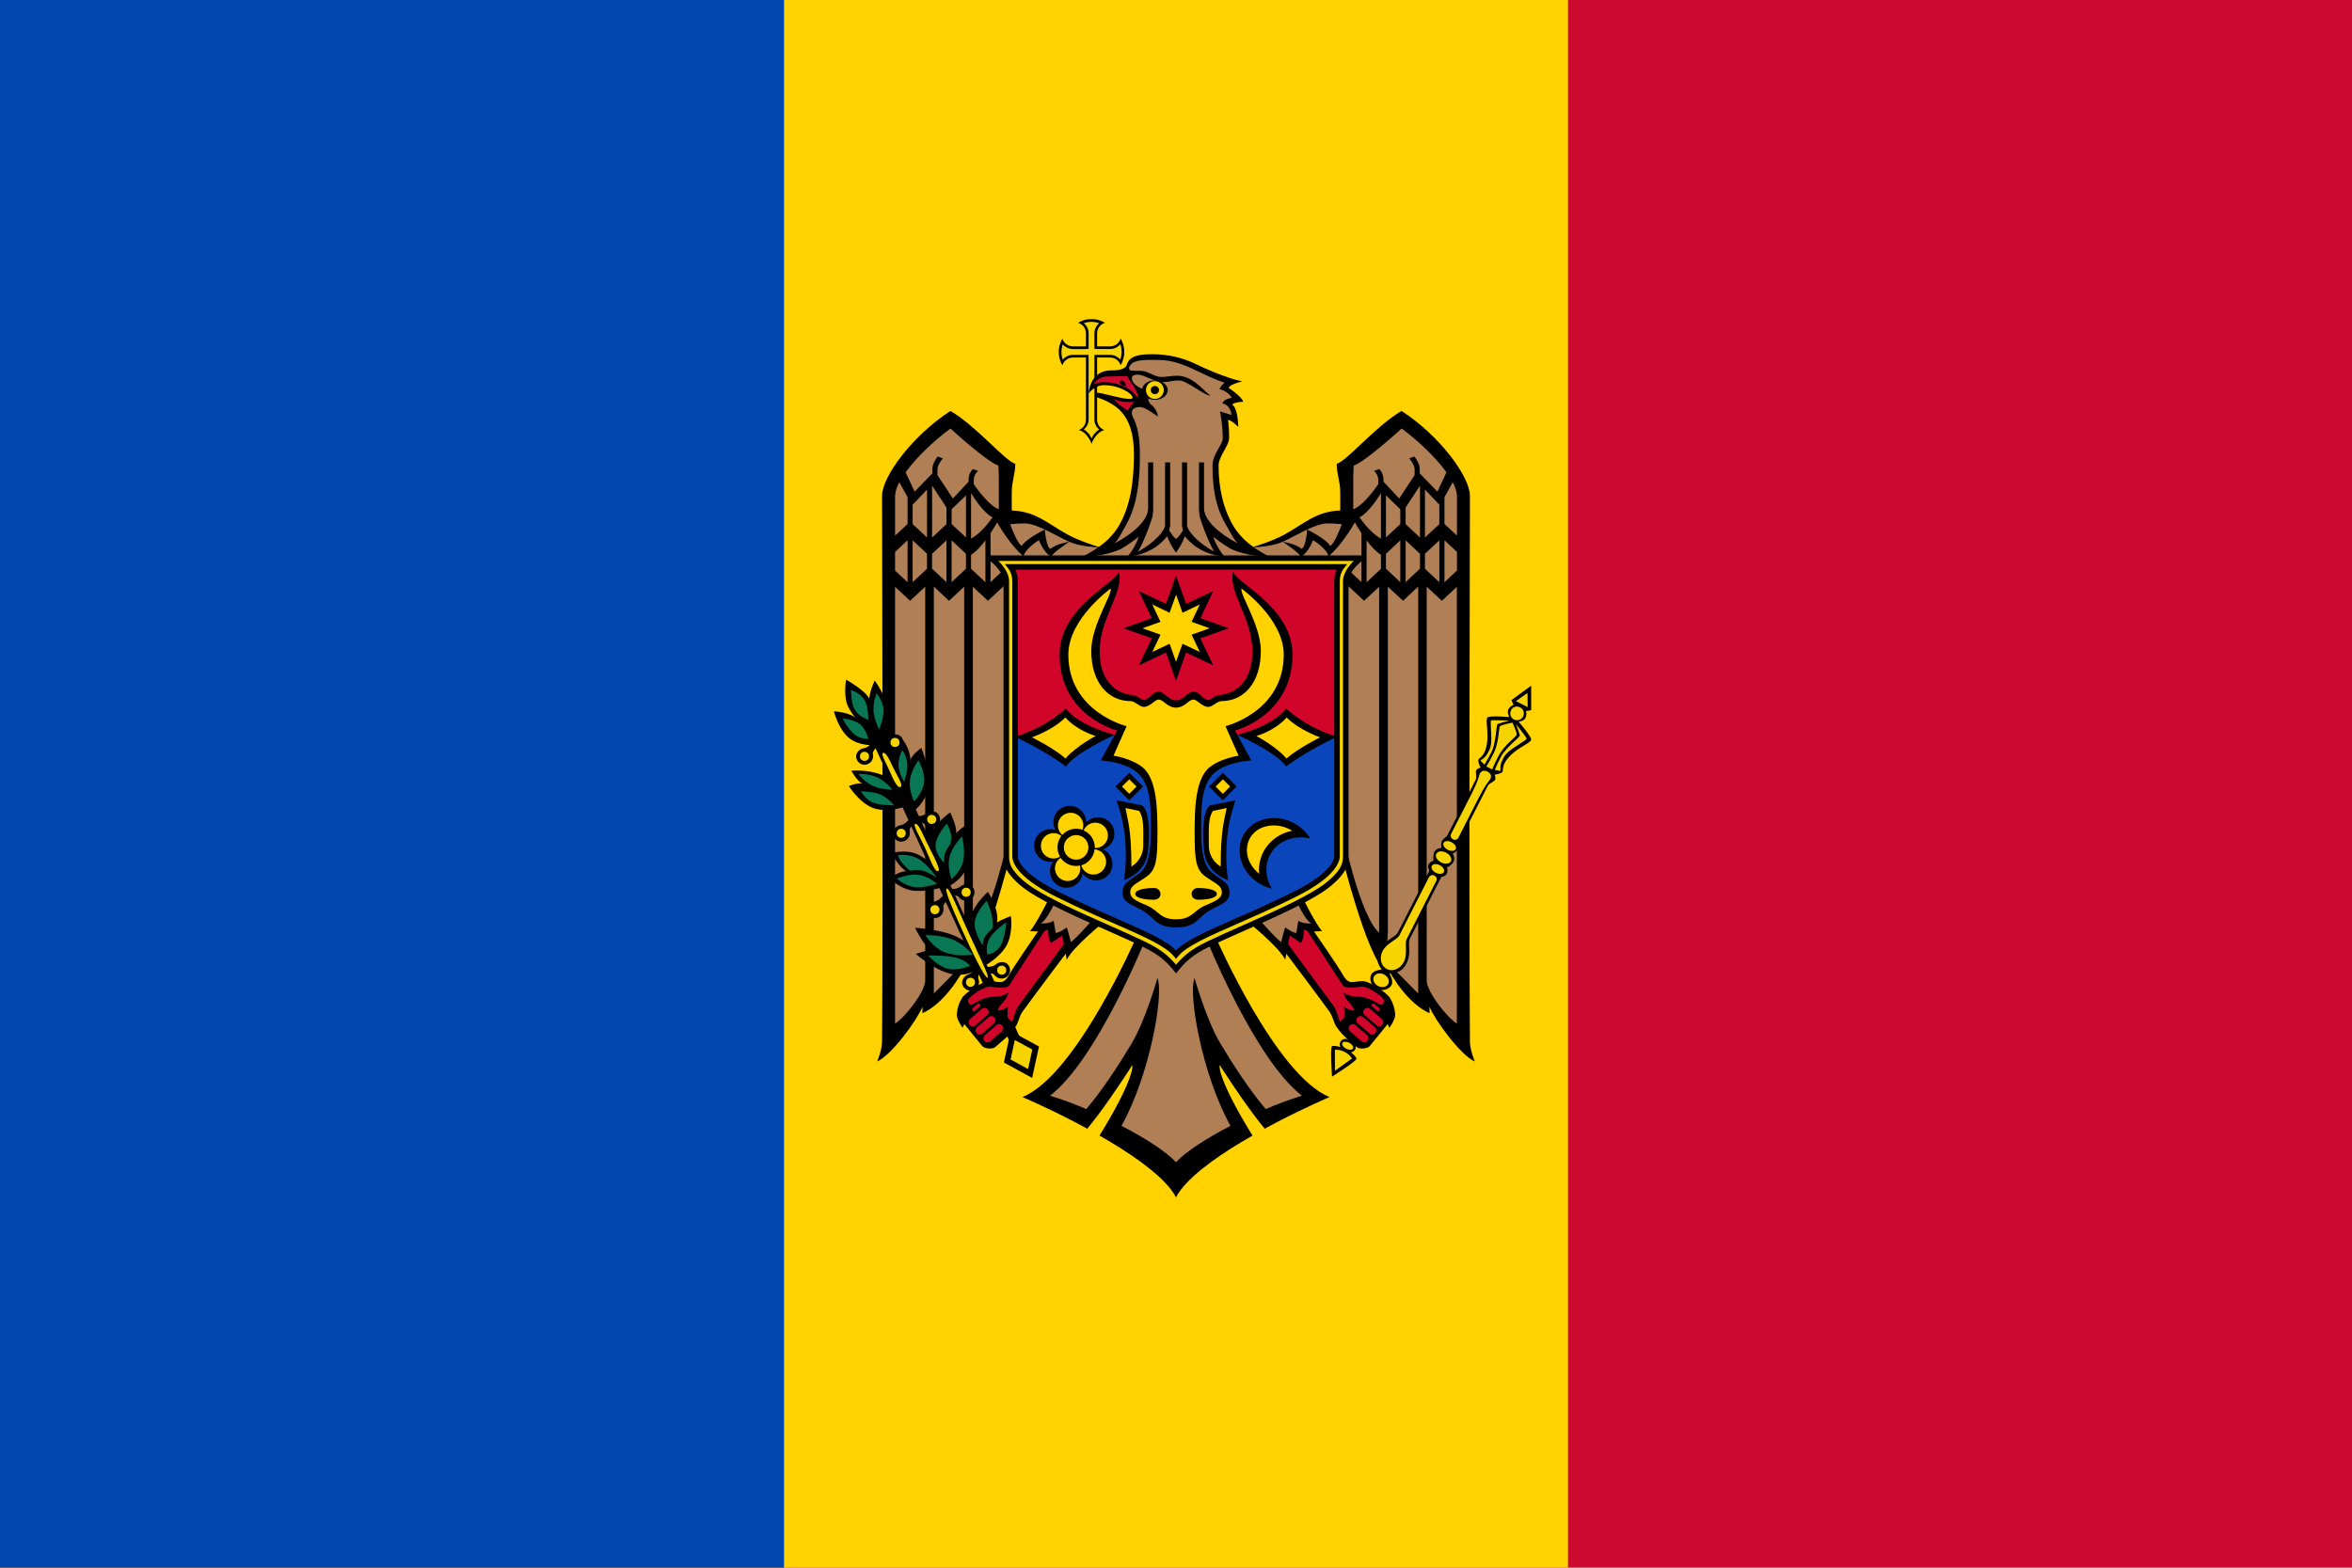 <?xml version="1.0" encoding="UTF-8"?>
<!-- Generator: Adobe Illustrator 24.2.1, SVG Export Plug-In . SVG Version: 6.00 Build 0)  -->
<svg width="1350" height="900" version="1.1" viewBox="0 0 1350 900" xml:space="preserve" xmlns="http://www.w3.org/2000/svg">
<g transform="scale(.75 1)">
<rect width="1800" height="900" fill="#cc092f"/>
<rect width="1200" height="900" fill="#ffd200"/>
<rect width="600" height="900" fill="#0046ae"/>
</g>
<g transform="translate(-225)">
<path d="m851.49 183.24c-2.717-0.123-5.404 0.612-7.68 2.1 2.695 0.795 4.534 3.283 4.506 6.092v7.423h-7.422c-2.793 0.029-5.273-1.784-6.093-4.454-2.799 4.737-2.799 10.621 0 15.358 0.796-2.695 3.283-4.535 6.093-4.506h7.422v35.681c0.022 2.688-1.664 5.093-4.198 5.989 3.541 0.482 6.588 5.234 7.423 7.833 0.837-2.593 3.884-7.351 7.424-7.833-2.558-0.873-4.271-3.286-4.251-5.989v-35.683h7.424c2.794-0.029 5.274 1.784 6.093 4.456 2.797-4.738 2.797-10.621 0-15.359-0.796 2.694-3.284 4.533-6.093 4.504h-7.424v-7.422c-0.029-2.794 1.784-5.274 4.455-6.093-2.277-1.487-4.963-2.221-7.679-2.098v1e-3z"/>
<path d="m851.49 184.78c-1.496 6e-3 -2.981 0.248-4.402 0.716 1.743 1.482 2.753 3.651 2.765 5.939v7.423c-7e-3 0.104-0.024 0.207-0.052 0.308v1.177h-1.178c-0.1 0.027-0.203 0.045-0.307 0.052h-7.424c-2.261-0.015-4.406-1.004-5.886-2.713-0.495 1.416-0.754 2.903-0.768 4.403 6e-3 1.496 0.248 2.981 0.716 4.402 1.482-1.742 3.651-2.752 5.938-2.763h8.959c-0.01 0.154-0.052 0.303-0.052 0.459v0.768c0.028 0.1 0.045 0.203 0.052 0.307v35.681c-0.074 2.172-1.082 4.206-2.765 5.58 1.105 0.689 2.091 1.554 2.918 2.561 0.603 0.831 1.117 1.723 1.536 2.661 0.419-0.937 0.934-1.829 1.536-2.661 0.816-0.983 1.784-1.83 2.867-2.509-1.692-1.389-2.701-3.442-2.765-5.631v-37.168h1.229c0.1-0.027 0.203-0.044 0.307-0.05h7.423c2.261 0.015 4.405 1.004 5.886 2.712 0.495-1.415 0.755-2.902 0.769-4.402-7e-3 -1.496-0.249-2.981-0.717-4.402-1.482 1.742-3.651 2.752-5.938 2.763h-7.423c-0.104-7e-3 -0.207-0.024-0.307-0.052h-1.178v-1.177c-0.028-0.101-0.045-0.204-0.052-0.308v-7.422c0.016-2.261 1.004-4.406 2.713-5.887-1.416-0.494-2.903-0.753-4.402-0.768" fill="#f5d402"/>
<path d="m944.41 313.99c-4.337-2.942-8.044-6.719-10.904-11.11-6.372-10.223-9.061-22.773-9.061-35.527 0-5.391 6.04-11.46 6.04-15.82 0.04-3.525-0.165-7.048-0.614-10.544 2.143 0.292 5.887 4.095 5.887 4.095s-0.129-10.938-3.585-12.849c0 0 1.398-1.438 6.451-1.587-1.42-3.596-8.446-7.986-8.446-7.986 0.452-0.704 1.089-1.271 1.842-1.638 1.943-0.953 4.011-1.625 6.142-1.997-2.336-0.506-4.643-1.139-6.91-1.895-6.54-2.186-12.935-4.784-19.146-7.78-7.942-3.983-16.712-6.035-25.596-5.989-3.575 5e-4 -8.84 0.099-11.927 2.151-2.825 1.875-2.595 4.314-3.584 5.17-2.33 2.016-6.321 1.945-8.243 1.945-12.44 0-12.901 13.311-12.901 13.311s3.181-4.813 8.805-4.813c9.351 0 16.433 5.094 16.433 7.013 0 0.777-0.964 0.921-1.023 0.921-6.108 0-15.326-3.516-20.223-3.686v2.406c10.931 3.803 22.013 9.187 22.013 32.917 0 14.943-1.789 30.19-9.265 42.183-2.882 4.391-6.605 8.167-10.955 11.11l44.385 8z"/>
<g id="eagle_half">
<path d="m900.02 303.99-44.383 10c-2.019-0.61-11.513-3.56-18.174-7.269-11.726-6.532-17.806-13.031-31.74-13.669v-10.598c0-5.662 2.049-10.763 2.049-16.177-5.874-1.575-22.178-21.51-37.218-30.358-22.13 14.334-39.265 37.865-39.265 48.686 0 0 0.665 232.51 0 313.51 0 4.668-2.815 11.263-2.815 11.263 8.079-3.418 22.888-23.68 26.006-31.382v3.687c12.201-5.564 21.135-20.184 25.136-27.747 0.071 1.093 0.257 3.838 0.257 3.838 10.9-9.555 24.776-66.038 24.776-66.038l23.124 22.725s-8.363 16.976-11.621 20.016c1.546 0.178 3.102 0.264 4.658 0.256-1.522 2.188-13.147 18.925-16.791 25.238-3.41 5.906-5.816 3.277-11.058 3.277-4.347 0-14.2 6.925-15.818 9.727-1.75 2.866-2.77 6.119-2.968 9.471 0 3.24 3.43 7.679 3.43 7.679 0.126-0.785 0.482-1.516 1.023-2.099 0 0 9.013 11.228 10.341 12.695 1.034 1.143 5.645 1.886 7.27 0.411 4.066-3.697 8.002-6.282 11.621-11.621 1.863-2.751 2.005-5.904 4.146-8.858 7.162-9.88 21.415-28.799 24.675-33.121 0.218 1.203 0.405 2.205 0.612 3.43 3.694-7.457 21.451-21.706 21.451-21.706l18.578 8.55s-34.687 79.735-65.476 91.995c0 0 13.395 5.691 29.845 14.232 2.4 1.246 4.871 2.584 7.372 3.943 2.071-2.494 4.251-5.265 6.399-8.141 9.836-13.16 19.455-28.412 19.455-28.412 0.67 3.961-4.524 16.194-13.31 31.281-1.728 2.964-3.53 6.064-5.529 9.213 2.229 1.273 4.441 2.559 6.655 3.892 16.295 9.805 31.598 21.077 37.267 31.432l4-10.009-4-10.009v-349.96l2-5z"/>
<g fill="#b07f55">
<path d="m900 667.22c-5.749-6.236-17.769-13.855-31.278-20.886 16.334-29.316 24.428-75.655 20.63-84.88 0 0-6.705 24.033-14.898 37.729-7.586 12.684-16.925 26.95-25.954 37.526-6.785-2.932-13.724-5.495-20.785-7.68 27.058-20.843 54.726-89.742 54.726-89.742l-28.612-13.26s-10.704 12.479-14.18 14.796c0 0-1.485-6.206-2.355-8.396 0 0-4.101 3.102-6.346 3.176 0 0-0.671-4.212-1.178-6.964-2.825 1.883-7.525 1.485-7.525 1.485 4.127-1.954 9.01-13.925 9.01-13.925l-27.322-36.343s-9.597 46.116-20.528 55.596v-198.58l8.652 8.036 13.105-12.235v-9.317l-11.621 10.852v-28.105c1.751-2.649 2.912-4.626 3.788-6.194 1.881 3.279 7.96 13.329 15.101 19.505 1.175-4.778 8.908-9.318 8.908-9.318s2.771 7.508 7.012 9.368c1.492-2.628 10.394-8.446 10.394-8.446s-7.616 1.157-10.7 4.045c-2.649-0.593-3.328-11.058-3.328-11.058s-11.207 5.459-13.156 9.368c-2.137-0.578-5.464-8.988-6.759-12.44 2.771-0.309 5.557-0.462 8.345-0.46 3.196 0 7.285 1.514 11.569 3.532 4.707 2.216 9.631 5.022 14.028 7.014 5.632 2.55 14.153 3.068 16.637 3.174-2.982 2.071-6.113 3.919-9.367 5.529 0 0 13.411-0.124 22.832-4.813 3.425-2.066 6.708-4.358 9.829-6.86-1.435 4.183-3.621 8.069-6.452 11.467 13.836-1.171 20.726-9.072 22.679-11.723 1.244 3.385 2.968 6.575 5.119 9.47h5v340z"/>
<path d="m798.05 267.3 0.255 6.348v18.687c-5.019-1.727-11.326-9.973-14.384-14.334v-2.56c0.067-1.975 0.958-3.831 2.457-5.119l-3.02-1.074c-1.484 1.567-2.341 3.626-2.406 5.784v1.485l-9.009 9.676-8.856-13.413v-3.276c0-2.208 1.698-4.67 3.123-6.348l-2.97-1.075c-1.499 1.942-3.072 4.559-3.072 7.013v2.661c-2.083 2.156-10.187 10.496-10.187 10.496s-4.066-8.737-5.17-11.109c6.205-8.595 16.266-18.219 25.749-25.124 0 0 20.564 18.881 27.49 21.282z"/>
<path d="m745.93 285.42v15.411l-7.167 6.654v-22.883c0.205-2.733 1.046-5.381 2.457-7.731z"/>
<path d="m768.25 291.36v9.522l-8.241 7.731v-29.794z"/>
<path d="m757.09 308.56-8.243-7.679v-11.159l8.243-8.652z"/>
<path d="m794.71 296.99c-1.914 2.705-6.927 9.321-12.337 12.236v-26.16c1.241 2.064 6.934 11.274 12.337 13.924z"/>
<path d="m779.46 284.4v24.163l-8.243-7.679v-8.549z"/>
<path d="m745.93 310.15v24.113l-7.167-6.707v-10.7z"/>
<path d="m757.08 317.88v8.651l-8.244 7.678v-24.009z"/>
<path d="m768.24 310.2v24.01l-8.241-7.731v-8.549z"/>
<path d="m779.45 317.93v8.549l-8.243 7.73v-24.009z"/>
<path d="m790.61 334.26-8.244-7.731v-8.036c2.843-1.735 5.702-4.924 8.243-8.293z"/>
<path d="m769.72 344.91 8.703-8.089v198.63s0.607 9.856 1.024 16.279c-3.87 3.912-18.429 18.634-18.429 18.634v-233.6z"/>
<path d="m756.05 562.94c0 6.385-11.659 21.273-17.303 24.675v-250.74l8.6 8.036 8.703-8.089z"/>
</g>
<g fill="#d10429">
<path d="m828.34 541.39 6.348-4.352s0.423 2.1 0.972 4.967c-2.718 3.716-18.331 25.024-26.057 35.425-1.921 2.584-3.534 9.163-3.534 9.163s-2.814-1.331-2.814-3.736c0-2.362 0.308-5.171 0.308-5.171-1.511 1.539-3.578 2.406-5.735 2.406 0-2.903 5.614-6.052 5.836-10.186-4.281 3.174-7.999 1.545-12.951 3.072-5.393 1.661-6.895 3.927-8.549 3.84-0.974-0.053-1.856-1.733-1.484-2.765 0.644-1.787 7.314-6.733 11.977-7.627 1.117-0.214 9.903 1.912 11.673-0.819 7.292-11.252 19.13-29.518 20.272-31.278 0.699-0.132 1.373-0.374 1.996-0.719 0 0-0.068 5.751 1.742 7.78z"/>
<path d="m787.52 576.45c0.351 0.383 0.327 0.977-0.053 1.33l-2.866 2.508c-0.411 0.321-1.003 0.252-1.33-0.154-0.352-0.382-0.329-0.977 0.052-1.331l2.866-2.508c0.183-0.16 0.425-0.234 0.666-0.204 0.258 0.034 0.495 0.162 0.666 0.359z"/>
<path d="m791.87 579.47c0.849 0.895 0.811 2.308-0.083 3.157l-0.02 0.018-6.962 6.091c-1.057 0.785-2.55 0.564-3.334-0.493-0.699-0.942-0.61-2.252 0.211-3.089l6.962-6.041c0.347-0.293 0.776-0.472 1.229-0.513 0.766-0.042 1.506 0.28 1.997 0.87z"/>
<path d="m795.86 584.18c0.848 0.893 0.812 2.305-0.081 3.154l-0.022 0.02-7.012 6.092c-0.971 0.778-2.389 0.622-3.168-0.349l-7e-3 -9e-3c-0.857-0.921-0.81-2.36 0.104-3.224l6.961-6.041c0.328-0.291 0.741-0.471 1.178-0.513 0.78-0.044 1.537 0.277 2.047 0.87h6e-5z"/>
<path d="m798.26 587.92c0.759-0.064 1.502 0.241 1.997 0.819 0.856 0.921 0.811 2.36-0.102 3.225l-6.963 6.042c-1.059 0.768-2.541 0.532-3.309-0.528-0.665-0.917-0.587-2.177 0.186-3.006l7.014-6.091c0.331-0.278 0.745-0.44 1.177-0.461z"/>
</g>
</g>
<path d="m899.98 303.99 44.383 10c2.019-0.61 11.513-3.56 18.174-7.269 11.726-6.532 17.806-13.031 31.74-13.669v-10.598c0-5.662-2.049-10.763-2.049-16.177 5.874-1.575 22.178-21.51 37.218-30.358 22.13 14.334 39.265 37.865 39.265 48.686 0 0-0.665 232.51 0 313.51 0 4.668 2.815 11.263 2.815 11.263-8.079-3.418-22.888-23.68-26.006-31.382v3.687c-12.201-5.564-21.135-20.184-25.136-27.747-0.071 1.093-0.257 3.838-0.257 3.838-10.9-9.555-24.776-66.038-24.776-66.038l-23.124 22.725s8.363 16.976 11.621 20.016c-1.546 0.178-3.102 0.264-4.658 0.256 1.522 2.188 13.147 18.925 16.791 25.238 3.41 5.906 5.816 3.277 11.058 3.277 4.347 0 14.2 6.925 15.818 9.727 1.75 2.866 2.77 6.119 2.968 9.471 0 3.24-3.43 7.679-3.43 7.679-0.126-0.785-0.482-1.516-1.023-2.099 0 0-9.013 11.228-10.341 12.695-1.034 1.143-5.645 1.886-7.27 0.411-4.066-3.697-8.002-6.282-11.621-11.621-1.863-2.751-2.005-5.904-4.146-8.858-7.162-9.88-21.415-28.799-24.675-33.121-0.218 1.203-0.405 2.205-0.612 3.43-3.694-7.457-21.451-21.706-21.451-21.706l-18.578 8.55s34.687 79.735 65.476 91.995c0 0-13.395 5.691-29.845 14.232-2.4 1.246-4.871 2.584-7.372 3.943-2.071-2.494-4.251-5.265-6.399-8.141-9.836-13.16-19.455-28.412-19.455-28.412-0.67 3.961 4.524 16.194 13.31 31.281 1.728 2.964 3.53 6.064 5.529 9.213-2.229 1.273-4.441 2.559-6.655 3.892-16.295 9.805-31.598 21.077-37.267 31.432l-4-10.009 4-10.009v-349.96l-2-5z"/>
<g fill="#b07f55">
<path d="m900 667.22c5.749-6.236 17.769-13.855 31.278-20.886-16.334-29.316-24.428-75.655-20.63-84.88 0 0 6.705 24.033 14.898 37.729 7.586 12.684 16.925 26.95 25.954 37.526 6.785-2.932 13.724-5.495 20.785-7.68-27.058-20.843-54.726-89.742-54.726-89.742l28.612-13.26s10.704 12.479 14.18 14.796c0 0 1.485-6.206 2.355-8.396 0 0 4.101 3.102 6.346 3.176 0 0 0.671-4.212 1.178-6.964 2.825 1.883 7.525 1.485 7.525 1.485-4.127-1.954-9.01-13.925-9.01-13.925l27.322-36.343s9.597 46.116 20.528 55.596v-198.58l-8.652 8.036-13.105-12.235v-9.317l11.621 10.852v-28.105c-1.751-2.649-2.912-4.626-3.788-6.194-1.881 3.279-7.96 13.329-15.101 19.505-1.175-4.778-8.908-9.318-8.908-9.318s-2.771 7.508-7.012 9.368c-1.492-2.628-10.394-8.446-10.394-8.446s7.616 1.157 10.7 4.045c2.649-0.593 3.328-11.058 3.328-11.058s11.207 5.459 13.156 9.368c2.137-0.578 5.464-8.988 6.759-12.44-2.771-0.309-5.557-0.462-8.345-0.46-3.196 0-7.285 1.514-11.569 3.532-4.707 2.216-9.631 5.022-14.028 7.014-5.632 2.55-14.153 3.068-16.637 3.174 2.982 2.071 6.113 3.919 9.367 5.529 0 0-13.411-0.124-22.832-4.813-3.425-2.066-6.708-4.358-9.829-6.86 1.435 4.183 3.621 8.069 6.452 11.467-13.836-1.171-20.726-9.072-22.679-11.723-1.244 3.385-2.968 6.575-5.119 9.47h-5v340z"/>
<path d="m1002 267.3-0.255 6.348v18.687c5.019-1.727 11.326-9.973 14.384-14.334v-2.56c-0.067-1.975-0.959-3.831-2.457-5.119l3.02-1.074c1.484 1.567 2.341 3.626 2.406 5.784v1.485l9.009 9.676 8.856-13.413v-3.276c0-2.208-1.698-4.67-3.123-6.348l2.97-1.075c1.499 1.942 3.072 4.559 3.072 7.013v2.661c2.083 2.156 10.187 10.496 10.187 10.496s4.066-8.737 5.17-11.109c-6.205-8.595-16.266-18.219-25.749-25.124 0 0-20.564 18.881-27.49 21.282z"/>
<path d="m1054.1 285.42v15.411l7.167 6.654v-22.883c-0.205-2.733-1.046-5.381-2.456-7.731z"/>
<path d="m1031.8 291.36v9.522l8.241 7.731v-29.794z"/>
<path d="m1042.9 308.56 8.243-7.679v-11.159l-8.243-8.652z"/>
<path d="m1005.3 296.99c1.914 2.705 6.927 9.321 12.337 12.236v-26.16c-1.241 2.064-6.934 11.274-12.337 13.924z"/>
<path d="m1020.5 284.4v24.163l8.243-7.679v-8.549z"/>
<path d="m1054.1 310.15v24.113l7.167-6.707v-10.7z"/>
<path d="m1042.9 317.88v8.651l8.244 7.678v-24.009z"/>
<path d="m1031.8 310.2v24.01l8.241-7.731v-8.549z"/>
<path d="m1020.5 317.93v8.549l8.243 7.73v-24.009z"/>
<path d="m1009.4 334.26 8.244-7.731v-8.036c-2.843-1.735-5.702-4.924-8.243-8.293z"/>
<path d="m1030.3 344.91-8.703-8.089v198.63s-0.607 9.856-1.024 16.279c3.87 3.912 18.429 18.634 18.429 18.634v-233.6z"/>
<path d="m1043.9 562.94c0 6.385 11.659 21.273 17.303 24.675v-250.74l-8.6 8.036-8.703-8.089z"/>
</g>
<g fill="#d10429">
<path d="m971.66 541.39-6.348-4.352s-0.423 2.1-0.972 4.967c2.718 3.716 18.331 25.024 26.057 35.425 1.921 2.584 3.534 9.163 3.534 9.163s2.814-1.331 2.814-3.736c0-2.362-0.308-5.171-0.308-5.171 1.511 1.539 3.578 2.406 5.735 2.406 0-2.903-5.614-6.052-5.836-10.186 4.281 3.174 7.999 1.545 12.951 3.072 5.393 1.661 6.895 3.927 8.549 3.84 0.974-0.053 1.856-1.733 1.484-2.765-0.644-1.787-7.314-6.733-11.977-7.627-1.117-0.214-9.903 1.912-11.673-0.819-7.292-11.252-19.13-29.518-20.272-31.278-0.699-0.132-1.373-0.374-1.996-0.719 0 0 0.068 5.751-1.742 7.78z"/>
<path d="m1012.5 576.45c-0.351 0.383-0.327 0.977 0.053 1.33l2.866 2.508c0.411 0.321 1.003 0.252 1.33-0.154 0.352-0.382 0.329-0.977-0.052-1.331l-2.866-2.508c-0.183-0.16-0.425-0.234-0.666-0.204-0.258 0.034-0.495 0.162-0.665 0.359z"/>
<path d="m1008.1 579.47c-0.849 0.895-0.811 2.308 0.083 3.157l0.02 0.018 6.962 6.091c1.057 0.785 2.55 0.564 3.334-0.493 0.699-0.942 0.61-2.252-0.211-3.089l-6.962-6.041c-0.347-0.293-0.776-0.472-1.229-0.513-0.766-0.042-1.506 0.28-1.997 0.87z"/>
<path d="m1004.1 584.18c-0.848 0.893-0.812 2.305 0.081 3.154l0.022 0.02 7.012 6.092c0.971 0.778 2.389 0.622 3.168-0.349l0.01-9e-3c0.857-0.921 0.81-2.36-0.104-3.224l-6.961-6.041c-0.328-0.291-0.741-0.471-1.178-0.513-0.78-0.044-1.537 0.277-2.047 0.87z"/>
<path d="m1001.7 587.92c-0.758-0.064-1.501 0.241-1.997 0.819-0.856 0.921-0.811 2.36 0.102 3.225l6.963 6.042c1.059 0.768 2.541 0.532 3.309-0.528 0.665-0.917 0.587-2.177-0.186-3.006l-7.014-6.091c-0.331-0.278-0.745-0.44-1.177-0.461z"/>
</g>
<path d="m889.73 206.64c11.458 0 19.517 5.224 30.359 10.033 2.841 1.26 5.45 2.281 7.779 3.071-1.264 0.967-2.267 2.235-2.918 3.687 0 0 4.859 0.9 7.064 4.967 0 0-4.62 0.524-5.375 3.224 2.588 0.195 5.159 3.457 5.171 6.605l-6.553-2.049c1.008 5.058 1.54 10.2 1.587 15.358 0 4.086-5.886 8.894-5.886 15.819 0 21.734 5.475 30.088 9.369 36.807 1.523 2.629 2.761 5.654 5.324 7.935-11.218-5.973-19.556-13.439-19.556-20.374v-26.262h-2.918v26.262c0 5.029 1.228 7.372 1.228 7.372 1.761 5.564 5.321 14.152 7.526 17.61-10.321-5.578-15.564-12.563-15.564-15.153v-36.092h-2.918v36.603l0.563 2.508c-1.251 1.88-2.877 4.106-3.993 4.863-1.113-0.756-2.69-2.986-3.943-4.863l0.564-2.508v-36.603h-2.918v36.092c0 2.589-5.243 9.575-15.563 15.153 2.205-3.459 5.764-12.046 7.524-17.61 0 0 1.229-2.342 1.229-7.372v-26.262h-2.918v26.262c0 6.927-8.307 14.405-19.505 20.374 2.537-2.283 3.757-5.321 5.272-7.935 4.258-7.348 9.522-16.683 9.522-43.258 0-9.974-1.475-16.755-4.044-21.501-0.781-1.566-1.833-5.734 4.146-5.734 3.097 0 10.188 5.478 10.188 5.478-0.283-2.729-1.694-5.216-3.891-6.86-0.907-0.714-1.48-1.77-1.586-2.919 0.411-1.539 1.401-2.859 2.763-3.686 0.833-0.378-12.183-2.646-12.183-8.549 0-1.229 0.773-2.048 3.479-2.048 3.545 0 9.312 4.249 14.438 4.249 3.789 0 5.283-0.922 9.163-0.922 4.742 0 14.635 8.979 18.019 8.651-3.783-2.375-9.894-11.365-19.145-11.365-3.211 0-6.117 0.717-9.114 0.717-3.841 0-7.623-3.533-11.774-3.533-2.782 0-5.889 0.155-6.349-0.564-0.805-1.255-0.08-1.983 0.666-3.02 1.409-1.957 5.366-2.525 9.267-2.661 1.17-0.041 2.338-0.061 3.433-0.051 1.091 0.011 2.099 0.053 2.971 0.053z" fill="#b07f55"/>
<path d="m852.53 220.69c1.822-2.942 5.075-4.688 8.534-4.581 2.556 0 10.992-0.177 10.992-0.177 1.124 2.921 6.249 7.802 6.249 12.878 0 0-5.202-9.377-19.723-9.377-2.086-0.032-4.153 0.397-6.054 1.256z" fill="#cc092f"/>
<path d="m876.14 230.6s-3.093 3.258-3.765 4.997c-3.061-1.16-8.399-6.661-8.399-6.661s4.525 2.642 12.163 1.664z" fill="#d10429"/>
<path d="m871.24 221.97s-3.568-1.144-3.568-2.342c0-1.526 1.733-1.526 2.769-0.337 0.493 0.809 0.768 1.733 0.798 2.68z"/>
<ellipse cx="887.88" cy="223.93" rx="7.373" ry="5.596"/>
<circle cx="887.87" cy="223.93" r="5.121" fill="#f5d402"/>
<circle cx="887.88" cy="223.93" r="2.346"/>
<polygon points="817.42 618.82 801.22 609.98 805.15 591.95 821.35 600.79"/>
<path d="m729.68 418.73-5.836 2.663 65.936 144.42h7.014zm77.762 170.32-4.76 4.915 2.969 6.553 5.784-2.662z"/>
<path d="m750.17 532.6s5.554 11.472 9.775 13.045c-2.183-0.595-9.271 2.006-9.271 2.006s12.499 11.165 23.1 11.898c8.99 0.619 13.355-3.868 13.355-3.868l-1.801-9.524c-3.899-4.359-8.811-7.693-14.302-9.707-8.894-3.098-20.857-3.848-20.857-3.848z"/>
<path d="m792.04 512.05s-7.669 6.565-9.768 14.169c-2.1 7.605 1.368 16.247 1.368 16.247l6.444 12.021s8.931-4.753 12.73-11.86c3.799-7.108 2.406-16.698 2.406-16.698s-7.075 2.634-7.975 3.8c1.493-7.884-5.206-17.679-5.206-17.679z"/>
<path d="m767.39 508.98s-8.722 2.948-17.192 2.438c-8.068-0.487-14.777-7.262-14.777-7.262s6.688-4.526 9.989-3.923c-3.631-1.327-8.896-10.423-8.896-10.423s7.482-2.261 14.116 0.24c6.634 2.503 12.419 9.77 12.419 9.77l4.342 9.16z"/>
<path d="m770.39 466.38s4.362 9.032 3.328 12.171c1.353-2.09 6.474-5.345 6.474-5.345s3.096 14.624 0.135 23.656c-2.96 9.031-11.974 12.47-11.974 12.47l-9.943-19.337s-1.48-7.164 1.62-12.837c3.101-5.673 10.36-10.779 10.36-10.779z"/>
<path d="m713.64 442.47s9.427-0.99 18.051 2.583c7.21 2.993 9.42 8.433 9.42 8.433l3.551 9.52s-10.261 3.848-18.368 0.906c-8.108-2.945-14.065-12.68-14.065-12.68s5.666-2.149 7.823-1.343c-3.142-1.39-6.41-7.419-6.41-7.419v1e-3z"/>
<path d="m743.29 424.8s4.137 5.313 4.261 11.424c1.103-3.249 6.268-6.84 6.268-6.84s5.312 12.855 4.146 21.982c-1.166 9.128-8.809 14.527-8.809 14.527l-9.531-18.092s-3.106-7.415-2.191-13.167c0.916-5.75 5.856-9.836 5.856-9.836v2e-3z"/>
<path d="m710.64 390.2s-1.709 9.854 1.199 15.53c2.598 5.065 4.252 6.176 4.252 6.176-4.954-3.269-12.444-3.551-12.444-3.551s2.666 10.721 9.037 15.612 16.195 3.748 16.195 3.748 6.46-8.6 6.01-17.865c-0.449-9.265-7.808-19.197-7.808-19.197s-2.902 6.02-3.158 10.514c-1.878-4.633-13.285-10.966-13.285-10.966z"/>
<path d="m787.64 555.27 0.265 3.537c5.875 0.055 6.75-0.53 8.256 1.322 1.453 1.632 3.8 2.124 5.787 1.215 2.407-1.114 3.468-3.958 2.38-6.376-1.095-2.399-3.326-2.92-5.475-2.496-1.319 0.26-2.187 1.313-3.306 1.891-2.128 1.102-7.909 0.908-7.909 0.908z"/>
<path d="m787.13 552.57 2.859 2.095c-3.067 5.014-4.024 5.446-3.251 7.705 0.614 2.097-0.211 4.349-2.035 5.553-2.22 1.451-5.194 0.845-6.669-1.358-1.454-2.2-0.715-4.366 0.783-5.965 0.92-0.982 2.27-1.16 3.353-1.803 2.062-1.223 4.959-6.228 4.959-6.228z"/>
<path d="m767.23 510.57 0.264 3.537c5.876 0.054 6.75-0.53 8.256 1.321 1.453 1.631 3.8 2.124 5.787 1.215 2.408-1.113 3.469-3.957 2.379-6.375-1.095-2.4-3.325-2.92-5.474-2.496-1.32 0.261-2.187 1.313-3.305 1.891-2.129 1.101-7.909 0.908-7.909 0.908z"/>
<path d="m768.42 511.82 2.5 2.517c-3.809 4.474-4.824 4.753-4.411 7.104 0.282 2.168-0.884 4.265-2.874 5.17-2.418 1.088-5.262 0.027-6.376-2.379-1.095-2.399-0.028-4.425 1.701-5.771 1.061-0.825 2.425-0.793 3.593-1.258 2.227-0.887 5.867-5.382 5.867-5.382z"/>
<path d="m747.45 468.72 0.265 3.537c5.876 0.054 6.75-0.53 8.257 1.323 1.454 1.63 3.801 2.122 5.788 1.213 2.406-1.115 3.467-3.959 2.379-6.377-1.097-2.399-3.326-2.919-5.476-2.495-1.32 0.261-2.187 1.313-3.306 1.891-2.128 1.102-7.908 0.907-7.908 0.907z"/>
<path d="m749.08 467.98 2.499 2.516c-3.809 4.475-4.822 4.754-4.411 7.105 0.281 2.167-0.884 4.264-2.873 5.169-2.418 1.087-5.261 0.027-6.376-2.379-1.094-2.4-0.027-4.426 1.701-5.771 1.061-0.827 2.424-0.793 3.594-1.26 2.227-0.887 5.866-5.38 5.866-5.38z"/>
<path d="m726.38 424.54 0.264 3.536c5.876 0.055 6.751-0.53 8.256 1.321 1.454 1.631 3.801 2.125 5.788 1.217 2.407-1.115 3.468-3.958 2.38-6.377-1.095-2.4-3.326-2.921-5.476-2.496-1.318 0.261-2.186 1.314-3.305 1.891-2.128 1.101-7.909 0.908-7.909 0.908h2e-3z"/>
<path d="m728.01 423.8 2.498 2.517c-3.808 4.475-4.823 4.753-4.41 7.105 0.281 2.167-0.884 4.264-2.873 5.169-2.418 1.089-5.261 0.028-6.375-2.379-1.096-2.399-0.028-4.427 1.699-5.771 1.062-0.825 2.425-0.793 3.594-1.26 2.226-0.886 5.866-5.38 5.866-5.38z"/>
<g fill="#f5d402">
<polygon points="815.1 613.73 805.05 608.24 807.49 597.06 817.53 602.54"/>
<path d="m763.5 500.09c-2.106 0.874-5.23-8.295-7.524-13.318-2.353-5.155-7.131-13.1-5.774-13.72 1.489-0.68 3.451 3.492 5.859 8.767 2.408 5.273 9.412 17.449 7.439 18.269z"/>
<path d="m741.87 451.8c-2.105 0.877-4.41-5.127-6.703-10.151-2.353-5.154-4.645-8.795-3.288-9.415 1.49-0.68 3.69 3.837 5.616 8.055 1.866 4.088 6.348 10.69 4.374 11.512z"/>
<path d="m791.91 561.29c-1.653 0.442-8.869-14.662-14.703-27.442-5.833-12.779-10.177-23.119-8.82-23.736 1.49-0.681 6.213 11.391 12.049 24.172 5.835 12.781 12.713 26.673 11.475 27.006z"/>
<circle cx="799.97" cy="556.98" r="2.606"/>
<circle cx="782.05" cy="563.93" r="2.606"/>
<circle cx="779.55" cy="512.25" r="2.606"/>
<circle cx="761.62" cy="522.24" r="2.606"/>
<circle cx="759.78" cy="470.41" r="2.606"/>
<circle cx="742.28" cy="478.4" r="2.606"/>
<circle cx="738.71" cy="426.24" r="2.606"/>
<circle cx="721.21" cy="434.22" r="2.606"/>
</g>
<g fill="#097754">
<path d="m713.54 396.19s-0.255 7.201 2.127 11.285c2.383 4.086 7.704 5.715 7.704 5.715s0.254-7.199-2.128-11.283c-2.383-4.086-7.703-5.717-7.703-5.717z"/>
<path d="m708.56 412.48s6.255 0.368 9.868 3.136c3.61 2.768 5.009 8.535 5.009 8.535-2.78 0.146-5.523-0.684-7.756-2.347-3.611-2.769-7.121-9.324-7.121-9.324z"/>
<path d="m728.19 397.94c-1.277 3.146-1.903 6.518-1.84 9.912 0.239 5.143 3.24 10.937 3.24 10.937s2.713-6.174 2.474-11.318c-0.238-5.143-3.147-8.075-3.874-9.531z"/>
<path d="m717.66 444.3c2.088 2.749 4.749 5.01 7.799 6.626 4.728 2.337 11.773 2.424 11.773 2.424-2.265-2.823-5.067-5.168-8.245-6.9-4.728-2.337-11.327-2.152-11.327-2.152z"/>
<path d="m719.18 454.26s2.257 4.421 6.384 6.316c4.129 1.896 12.574 1.74 12.574 1.74-2.018-2.491-4.526-4.543-7.368-6.027-4.128-1.897-11.591-2.029-11.591-2.029h1e-3z"/>
<path d="m742.95 430.68c-1.504 2.639-2.28 5.629-2.251 8.666 0.245 4.545 3.227 9.511 3.227 9.511s2.097-5.693 1.852-10.237c-0.209-2.853-1.187-5.597-2.829-7.94z"/>
<path d="m752.14 436.51s-4.269 5.73-4.882 11.621c-0.613 5.89 2.428 11.942 2.428 11.942s5.157-5.178 5.77-11.068c0.613-5.892-3.316-12.493-3.316-12.493z"/>
<path d="m740.37 490.91c0.47 1.593 1.251 3.077 2.297 4.367 1.457 1.698 3.077 3.249 4.836 4.632 2.161-0.579 4.429-0.632 6.615-0.155 3.665 0.795 8.54 4.06 8.54 4.06s-5.247-7.831-10.695-10.876c-3.568-1.837-7.611-2.545-11.591-2.029z"/>
<path d="m739.83 504.37s6.793-2.902 12.387-2.153c5.595 0.749 10.639 5.171 10.639 5.171s-7.561 2.616-13.155 1.868c-3.686-0.663-7.109-2.357-9.872-4.886h1e-3z"/>
<path d="m768.54 472.79s-6.007 6.364-6.511 11.887c-0.503 5.522 4.871 10.669 4.871 10.669-0.142-1.982 0.082-3.973 0.661-5.874 0.766-1.718 1.737-3.338 2.893-4.822 0.476-1.663 0.65-3.398 0.514-5.123-0.46-2.357-1.278-4.629-2.428-6.737z"/>
<path d="m777.16 480.16s-5.662 5.729-7.158 11.864c-1.497 6.135 1.17 12.676 1.17 12.676s5.149-4.062 6.646-10.196c1.497-6.135-0.659-14.344-0.659-14.344h1e-3z"/>
<path d="m791.34 517.14c1.478 3.131 2.558 6.434 3.215 9.833 0.652 4.477 0.048 6.027 0.048 6.027s-2.652 2.607-3.841 4.14c-1.528 1.97-1.752 5.576-1.752 5.576s-5.325-7.916-4.504-13.703c0.82-5.786 6.834-11.874 6.834-11.874z"/>
<path d="m802.56 529.53s-6.818 4.503-9.523 9.123c-1.61 2.837-2.076 6.18-1.304 9.349 3.156-0.449 5.939-2.305 7.566-5.046 2.706-4.618 3.26-13.427 3.26-13.427z"/>
<path d="m757.76 548.55s9.826-0.268 15.832 1.209c6.006 1.475 8.192 4.695 8.192 4.695s-6.753 3.162-12.759 1.686c-6.006-1.475-11.266-7.591-11.266-7.591z"/>
<path d="m756.1 536.89s4.433 6.873 10.164 9.367c7.898 3.435 17.043 1.77 17.043 1.77s-4.968-6.089-11.804-8.777c-6.838-2.687-15.403-2.359-15.403-2.359z"/>
</g>
<path d="m1092.5 401.94 1.281 2.712c-1.273 0.478-2.341 1.382-3.022 2.559-0.94 1.847 0.615 4.455 0.615 4.455s-10.804-0.943-12.491 0.154c-1.528 0.99 0.647 8.474-0.359 14.795-1.402 8.81-4.875 8.07-5.017 9.777-0.138 1.659 1.331 4.249 1.331 4.249s-2.026 0.638-2.458 1.485c-0.695 1.362 0.484 3.875-0.358 5.528-4.7 9.223-11.64 22.836-16.228 31.843-0.641 1.257-2.363 1.737-3.226 3.43-0.454 1.232-0.508 2.575-0.153 3.839 0 0-3.041 0.182-4.096 2.253-0.664 1.639-0.825 3.439-0.461 5.17-1.229 0.219-2.288 0.994-2.868 2.099-1.009 1.981 0.7 3.02 0.259 3.891-6.169 12.102-13.434 26.368-17.867 35.068-1.631 3.199-7.338 3.84-10.65 10.341-1.895 3.578-1.342 7.96 1.382 10.955 0 0-4.772 0.432-6.04 2.919-1.292 2.535-0.27 6.384 3.174 8.139 3.444 1.754 7.207 0.334 8.5-2.201 1.267-2.487-1.281-6.604-1.281-6.604 4.032 0.407 7.891-1.737 9.675-5.376 3.313-6.501 0.52-11.441 2.15-14.641 4.434-8.7 11.7-22.965 17.867-35.068 0.445-0.871 2.267-0.117 3.276-2.098 0.554-1.112 0.554-2.42 0-3.532 1.625-0.728 2.997-1.922 3.943-3.431 1.056-2.071-0.563-4.658-0.563-4.658 1.233-0.441 2.291-1.266 3.02-2.354 0.862-1.693 0.228-3.35 0.869-4.609 4.59-9.006 11.531-22.62 16.229-31.841 0.843-1.655 3.555-2.221 4.249-3.585 0.432-0.846-0.255-2.866-0.255-2.866s2.988-0.296 4.248-1.383c1.298-1.118-1.337-3.516 4.967-9.829 4.522-4.528 11.817-7.192 11.722-9.01-0.105-2.01-7.218-10.187-7.218-10.187s3.001-0.253 3.942-2.098c0.553-1.258 0.662-2.666 0.308-3.994l2.968-0.512 5e-4 -14.078zm-98.136 196.07c-0.49 0.983-0.49 2.138 0 3.121 0 0-3.583-1.12-4.812-0.512-1.158 0.573 0 17.458 0 17.458s14.295-9.018 14.077-10.29c-0.23-1.352-3.225-3.635-3.225-3.635 1.073-0.165 2.004-0.83 2.509-1.791 0.47-0.925 0.533-3.568-2.714-5.223-0.968-0.538-2.07-0.786-3.175-0.716-1.091 0.07-2.081 0.661-2.66 1.588z"/>
<g fill="#f5d402">
<path d="m1095.1 402.51 6.757 3.431-0.101-8.14z"/>
<path d="m1092.5 407.42c-1.191 1.799-0.699 4.222 1.1 5.413 1.798 1.191 4.222 0.699 5.413-1.1 1.191-1.799 0.699-4.222-1.1-5.413-0.128-0.085-0.26-0.161-0.397-0.23-0.678-0.351-1.439-0.511-2.201-0.461-1.19 0.054-2.262 0.737-2.816 1.792z"/>
<path d="m1080.9 413.62c-0.711 0.46 0.256 6.545 0.051 11.722-0.194 4.882-1.756 6.257-2.611 7.935-0.789 1.549-3.634 3.379-3.634 3.379l2.354 2.355s1.532-2.386 3.942-7.118c2.843-5.579 2.751-15.688 3.585-16.227 2.182-0.768 4.403-1.417 6.655-1.946-1e-3 0-5.442-0.294-8.447-0.254-0.636-0.039-1.274 0.013-1.895 0.155z"/>
<path d="m1081.5 441.73c1.041-2.587 2.22-5.116 3.533-7.577 3.311-6.499 10.379-11.213 10.544-12.389 0.172-1.212-2.457-6.91-2.457-6.91s-6.236 1.196-7.117 2.049c-0.852 0.823-0.476 9.267-3.788 15.767-1.23 2.53-2.597 4.99-4.094 7.372z"/>
<path d="m1097.4 422.22c0.052 0.989-8.163 6.861-11.007 12.439-2.41 4.731-3.43 7.373-3.43 7.373l3.277 0.512s-0.226-3.367 0.563-4.915c0.854-1.677 1.079-3.731 4.915-6.757 4.068-3.209 9.567-6.014 9.522-6.861-0.041-0.782-6.144-8.344-6.144-8.344 0.882 2.143 1.651 4.33 2.304 6.553z"/>
<path d="m1073.4 458.72c4.936-9.688 6.444-10.348 7.065-11.569 0.669-1.312 0.509-3.078-1.689-4.199-0.655-0.363-1.403-0.523-2.15-0.459-0.958 0.114-1.79 0.713-2.202 1.586-0.622 1.222-0.285 2.855-5.223 12.544l-11.212 21.961c-0.645 1.115-0.264 2.541 0.851 3.185v3e-5c0.056 0.033 0.114 0.063 0.173 0.091 1.079 0.604 2.443 0.219 3.047-0.86 0.048-0.086 0.091-0.176 0.127-0.267z"/>
<path d="m1053.6 483.91c-0.611 1.201 0.436 2.964 2.355 3.943 1.919 0.976 3.996 0.791 4.607-0.41 0.611-1.2-0.486-2.964-2.406-3.943-0.847-0.456-1.804-0.668-2.764-0.613-0.735 5e-3 -1.414 0.393-1.792 1.023z"/>
<path d="m1049.4 490.15c-0.792 1.553 0.443 3.783 2.765 4.968 2.322 1.183 4.84 0.886 5.631-0.667 0.792-1.554-0.444-3.782-2.765-4.967-0.793-0.417-1.665-0.661-2.559-0.716-1.206-0.178-2.405 0.362-3.071 1.382z"/>
<path d="m1046.8 497.12c-0.611 1.199 0.437 2.963 2.355 3.941 1.919 0.978 3.995 0.791 4.608-0.409 0.611-1.2-0.437-2.964-2.355-3.942-0.865-0.457-1.839-0.67-2.816-0.615-0.735 6e-3 -1.415 0.394-1.792 1.025z"/>
<path d="m1045.1 503.77s-12.448 24.5-16.84 33.121c-1.404 2.754-7.312 4.47-9.625 9.011-2.33 4.568-0.686 8.844 2.354 10.392 3.039 1.549 7.502 0.423 9.83-4.146 2.313-4.54 0.235-10.353 1.637-13.106 4.393-8.624 16.843-33.122 16.843-33.122 0.663-1.083 0.322-2.498-0.76-3.161-0.069-0.042-0.14-0.081-0.212-0.115-0.439-0.233-0.94-0.323-1.433-0.256-0.779 0.159-1.44 0.669-1.793 1.381z"/>
<path d="m1013.6 560.65c-0.933 1.83 0.134 4.269 2.405 5.426 2.272 1.158 4.904 0.601 5.837-1.228 0.933-1.83-0.186-4.27-2.457-5.427-0.788-0.417-1.669-0.628-2.56-0.614-1.332-0.025-2.57 0.682-3.225 1.843z"/>
<path d="m997.03 598.07c-0.603-0.054-1.189 0.22-1.535 0.717-0.477 0.935 0.508 2.413 2.201 3.276 1.693 0.862 3.464 0.782 3.942-0.154 0.477-0.937-0.51-2.414-2.201-3.276-0.742-0.387-1.57-0.581-2.407-0.564z"/>
<path d="m991.2 602.67v12.082l9.83-7.065c-2.136-3.318-5.89-5.234-9.83-5.018z"/>
</g>
<path d="m997.42 333.6c0-6.626 8.703-13.157 8.703-13.157h-212.25s8.703 6.53 8.703 13.157v157.99c-0.076 3.471 1.106 6.853 3.328 9.521 2.041 2.853 6.39 6.795 10.903 9.727 13.94 9.053 37.246 18.599 54.88 26.621 14.694 6.684 20.671 9.381 28.309 18.839 7.639-9.458 13.667-12.154 28.361-18.839 17.631-8.021 40.938-17.568 54.879-26.621 4.515-2.932 8.864-6.873 10.904-9.727 2.205-2.674 3.369-6.056 3.276-9.521z" fill="#f5d402"/>
<path d="m807.6 422.98v-89.385c0.048-2.918-0.85-5.774-2.561-8.139h189.93c-1.71 2.365-2.608 5.221-2.56 8.139l0.054 89.385-92.43 28z" fill="#d10429"/>
<path d="m992.46 422.98-57.234-1.075h-70.393l-57.234 1.075v68.601c0 3.448 3.578 11.525 24.215 21.807 34.111 16.998 60.33 24.934 68.189 34.607 7.858-9.673 34.077-17.61 68.189-34.607 20.636-10.282 24.214-18.359 24.214-21.807z" fill="#0b45bb"/>
<path d="m933.84 419.4s33.019-8.326 33.019-43.617c0-27.563-33.103-41.237-34.044-47.814-3.235 11.381 11.058 27.1 11.058 45.715 0 24.086-17.764 25.239-17.764 25.239-4.157 0-5.841 2.968-7.475 2.968-3.497-0.365-5.143-4.813-8.601-4.813-3.247 0-5.74 5.017-10.033 5.017-4.292 0-6.735-5.017-9.983-5.017-3.456 0-5.103 4.448-8.6 4.813-1.634 0-3.319-2.968-7.476-2.968 0 0-17.763-1.153-17.763-25.239 0-18.615 14.295-34.336 11.058-45.715-0.938 6.577-34.041 20.25-34.041 47.814 0 35.291 33.019 43.617 33.019 43.617l-9.42 17.149s13.645 0.683 20.887 6.861c8.733 7.448 7.883 23.229 7.883 34.709 0 9.045-1.143 18.59-5.784 22.524-6.232 5.284-10.445 5.675-10.445 11.878 0 5.174 3.977 6.211 10.445 9.625 8.287 4.373 7.901 10.238 20.22 10.238 12.321 0 11.985-5.864 20.273-10.238 6.468-3.414 10.444-4.451 10.444-9.625 0-6.203-4.214-6.594-10.444-11.878-4.641-3.936-5.784-13.48-5.784-22.524 0-11.48-0.849-27.261 7.883-34.709 7.243-6.177 20.886-6.861 20.887-6.861z"/>
<path d="m900 330.42-5.735 16.281-15.614-7.424 7.423 15.615-16.279 5.784 16.279 5.785-7.423 15.563 15.614-7.423 5.735 16.279 5.785-16.279 15.614 7.423-7.422-15.563 16.279-5.785-16.279-5.784 7.422-15.615-15.614 7.424z"/>
<path d="m864.83 421.91s-20.387-4.984-28.002-15.051c-8.476 7.407-18.445 12.907-29.232 16.126 0 0 16.607 7.498 29.232 17.048 5.817-8.336 28.002-18.123 28.002-18.123z"/>
<path d="m935.22 421.91s22.186 9.786 28.004 18.123c12.623-9.55 29.229-17.048 29.229-17.048-10.785-3.22-20.753-8.719-29.229-16.126-7.615 10.066-28.004 15.051-28.004 15.051z"/>
<path d="m873.18 443.61-7.935 7.934 7.935 7.935 7.935-7.935z"/>
<path d="m926.88 443.61-7.934 7.934 7.934 7.935 7.935-7.935z"/>
<path d="m871.18 489.94c0.093 5.12-0.232 10.24-0.972 15.307 0 0 11.186-3.293 13.414-14.641 1.044-5.32 2.207-24.918-3.175-28.259l-14.589-2.867c3.529 9.767 5.33 20.075 5.322 30.46z"/>
<path d="m919.61 462.35c-5.381 3.34-4.218 22.938-3.174 28.259 2.227 11.348 13.413 14.641 13.413 14.641-0.74-5.067-1.065-10.187-0.972-15.307-8e-3 -10.386 1.794-20.693 5.324-30.461z"/>
<path d="m836.78 462.92c-4.989 1.2-8.061 6.216-6.861 11.205 0.198 0.825 0.509 1.62 0.923 2.361-0.745-0.251-1.52-0.406-2.304-0.461-0.324-0.017-0.648-0.017-0.972 0-5.179 0.217-9.202 4.592-8.985 9.771 0.217 5.179 4.592 9.202 9.771 8.985 0.388-0.016 0.775-0.057 1.159-0.121-0.457 0.616-0.834 1.286-1.125 1.996-1.962 4.811 0.348 10.3 5.158 12.262 4.811 1.962 10.3-0.348 12.262-5.158l0.036-0.088c0.28-0.707 0.469-1.447 0.564-2.202 0.456 0.627 0.989 1.194 1.586 1.689 3.93 3.386 9.861 2.945 13.248-0.985 3.386-3.93 2.945-9.861-0.985-13.248-0.643-0.554-1.359-1.019-2.127-1.381 0.737-0.236 1.442-0.562 2.098-0.972 4.397-2.78 5.724-8.59 2.969-13.004-1.828-2.917-5.115-4.59-8.549-4.351-1.564 0.106-3.077 0.599-4.403 1.434-0.654 0.402-1.255 0.883-1.791 1.433-0.024-5.229-4.282-9.449-9.511-9.425-0.728 3e-3 -1.453 0.09-2.161 0.26h-6e-5z"/>
<path d="m936.6 490.25c1.017 9.587 8.808 17.619 18.429 19.914-1.669-2.687-2.719-5.712-3.072-8.856-1.205-11.37 7.588-20.581 19.607-20.581 1.863 2e-3 3.718 0.226 5.528 0.667-4.48-7.25-12.365-11.695-20.887-11.774-12.018 4.9e-4 -20.813 9.262-19.605 20.63z"/>
<g fill="#ffd200">
<path d="m851.37 373.68c0 18.128 9.667 28.821 22.576 28.821 2.462 0 5.155 3.328 7.475 3.328 3.782 0 6.298-4.198 8.601-4.198 2.927 0 4.9 4.607 9.982 4.607 5.083 0 7.107-4.607 10.034-4.607 2.302 0 4.818 4.198 8.6 4.198 2.321 0 5.012-3.328 7.475-3.328 12.909 0 22.577-10.693 22.577-28.821 0-14.784-12.416-32.81-11.058-35.734 0 0 24.214 17.369 24.214 37.832 0 32.963-33.429 41.109-33.429 41.109l7.525 16.944s-10.362 1.554-16.689 6.656c-8.439 6.805-8.55 25.191-8.55 37.626 0 14.648 0.545 20.855 5.837 24.829 5.58 4.193 9.777 5.096 9.777 9.369 0 3.723-4.345 5.246-9.983 7.73-6.413 2.827-7.052 7.731-16.33 7.731-9.279 0-9.867-4.904-16.28-7.731-5.637-2.484-9.983-4.006-9.983-7.73 0-4.273 4.197-5.176 9.777-9.369 5.292-3.974 5.836-10.181 5.836-24.829 0-12.435-0.11-30.821-8.549-37.626-6.328-5.104-16.689-6.656-16.689-6.656l7.524-16.944s-33.428-8.145-33.428-41.109c0-20.463 24.215-37.832 24.215-37.832 1.358 2.924-11.057 20.95-11.057 35.734zm35.988 136.13c-6.567 0-10.75 1.386-10.75 3.379 0 1.994 4.184 3.328 10.75 3.328 1.75 0 3.737-1.019 3.737-3.328-0.045-1.916-1.634-3.433-3.55-3.388-0.062 1e-3 -0.125 5e-3 -0.187 9e-3zm25.34 0c-1.911-0.148-3.58 1.282-3.728 3.192v6e-5c-5e-3 0.062-8e-3 0.124-9e-3 0.187-9.7e-4 2.309 1.987 3.328 3.737 3.328 6.568 0 10.75-1.333 10.75-3.328 0-1.994-4.183-3.379-10.75-3.379z"/>
<path d="m900.06 341.38 3.686 10.394 9.931-4.761-4.71 9.982 10.342 3.687-10.342 3.686 4.71 9.931-9.931-4.71-3.737 10.341-3.686-10.341-9.931 4.71 4.71-9.931-10.341-3.686 10.341-3.687-4.71-9.982 9.931 4.761 3.737-10.394z"/>
<path d="m817.31 423.28s12.609 6.28 18.943 11.877l0.357 0.307 0.204-0.255c5.986-6.871 17.098-12.696 17.098-12.696s-10.676-2.945-17.404-10.648c-7.112 7.248-19.198 11.415-19.198 11.415z"/>
<path d="m982.72 423.3s-12.609 6.28-18.943 11.877l-0.357 0.307-0.204-0.255c-5.986-6.871-17.098-12.696-17.098-12.696s10.676-2.945 17.404-10.648c7.112 7.248 19.198 11.415 19.198 11.415z"/>
<path d="m873.18 447.4 4.147 4.145-4.147 4.199-4.198-4.199z"/>
<path d="m926.88 447.4 4.199 4.145-4.199 4.199-4.146-4.199z"/>
<path d="m878.81 465.52c2.897 3.998 2.405 10.462 2.405 19.455 0.176 5.106-2.43 9.907-6.808 12.541 0-21.794-2.247-27.034-3.43-33.634z"/>
<path d="m929.08 463.88c-1.185 6.602-3.429 11.841-3.429 33.634-4.378-2.634-6.985-7.434-6.809-12.541 0-8.993-0.492-15.455 2.406-19.454l7.832-1.639z"/>
<path id="leaf" d="m846.61 472.13c0.188 0.788 0.239 1.602 0.153 2.407-0.067 0.632-0.222 1.252-0.46 1.842-4.102-1.454-8.676-0.28-11.57 2.97-0.513-0.448-0.96-0.965-1.33-1.536-0.441-0.658-0.77-1.385-0.973-2.15-0.972-3.917 1.415-7.88 5.331-8.852 3.912-0.971 7.871 1.409 8.849 5.319z"/>
<path d="m857.52 485.79c-0.691 0.422-1.449 0.723-2.242 0.889-0.622 0.131-1.26 0.176-1.894 0.132 0.115-4.35-2.415-8.338-6.4-10.086 0.267-0.626 0.621-1.211 1.05-1.74 0.489-0.623 1.079-1.16 1.744-1.59 3.423-2.138 7.93-1.096 10.068 2.326 2.138 3.423 1.096 7.93-2.326 10.068z"/>
<path d="m847.91 500.39c-0.615-0.527-1.135-1.155-1.539-1.857-0.317-0.551-0.556-1.144-0.711-1.761 4.173-1.235 7.183-4.873 7.615-9.204 0.678 0.061 1.344 0.216 1.979 0.461 0.743 0.273 1.437 0.668 2.051 1.167 3.084 2.602 3.475 7.212 0.872 10.296-2.593 3.073-7.181 3.474-10.267 0.897z"/>
<path d="m831.05 495.75c0.311-0.748 0.748-1.437 1.291-2.037 0.426-0.472 0.916-0.882 1.455-1.22 2.464 3.587 6.854 5.326 11.106 4.398 0.152 0.663 0.21 1.345 0.173 2.024-0.03 0.791-0.191 1.573-0.477 2.311-1.515 3.74-5.775 5.545-9.515 4.03-3.737-1.513-5.542-5.768-4.033-9.507z"/>
<path d="m830.25 478.29c0.807 0.065 1.597 0.267 2.337 0.598 0.581 0.26 1.122 0.598 1.61 1.007-2.651 3.452-2.947 8.165-0.751 11.922-0.584 0.349-1.214 0.615-1.872 0.79-0.762 0.216-1.555 0.304-2.345 0.261-4.025-0.286-7.057-3.78-6.771-7.806 0.285-4.021 3.772-7.051 7.793-6.772z"/>
<circle cx="842.67" cy="486.47" r="7.065"/>
<path d="m966.7 476.94c-11.729 2.268-20.17 12.628-18.942 24.727-3.738-3.096-6.473-7.266-6.962-11.877-0.951-8.979 5.571-15.922 15.409-15.922 3.715 0.033 7.348 1.097 10.495 3.072z"/>
</g>
<path d="m1002 322.02h-203.95c2.705 2.724 6.138 7.067 6.138 11.569v137.2h-6e-3v20.786h6e-3c-0.031 1.628 0.231 3.248 0.773 4.783 0.525 1.361 1.256 2.633 2.168 3.772l0.037 0.05c1.988 2.534 4.298 4.798 6.871 6.736 0.581 0.456 1.176 0.903 1.776 1.333 0.582 0.418 1.192 0.834 1.818 1.241l0.014 0.01c10.853 7.046 27.574 14.455 42.766 21.184 4.236 1.877 8.367 3.706 11.896 5.312l6e-3 6e-3v-8.5e-4l0.338 0.153h5e-3c13.905 6.325 20.106 9.148 27.367 17.651 7.281-8.535 13.462-11.347 27.495-17.73l-8.6e-4 -2e-3 0.16-0.073c3.537-1.609 7.66-3.435 11.896-5.311 15.192-6.729 31.915-14.138 42.771-21.186l9e-3 -6e-3c3.045-1.981 5.865-4.289 8.408-6.883 0.414-0.431 0.803-0.86 1.156-1.275 0.331-0.39 0.637-0.779 0.908-1.158l0.024-0.024 5e-3 -7e-3 0.013-0.019c0.918-1.144 1.66-2.42 2.2-3.785 0.554-1.528 0.823-3.145 0.793-4.77h6e-3v-20.786h-6e-3v-137.2c0-4.502 3.433-8.845 6.138-11.569zm-2.963 11.569v137.2h-6e-3v20.786h6e-3c0.029 2.007-0.311 4.002-1.004 5.886-0.644 1.644-1.531 3.183-2.631 4.565l4e-3 3e-3c-0.3 0.419-0.66 0.875-1.068 1.356-0.387 0.455-0.822 0.934-1.292 1.425-2.712 2.767-5.719 5.229-8.966 7.342l-9e-3 6e-3c-11.093 7.201-27.925 14.659-43.217 21.432-4.002 1.772-7.899 3.498-11.86 5.3l-0.16 0.073h-5e-3c-14.335 6.521-20.198 9.187-27.568 18.314l-1.235 1.527-1.234-1.527c-7.338-9.085-13.235-11.768-27.448-18.234l8.5e-4 -2e-3 -0.333-0.151-0.012-6e-3 -5e-3 -2e-3 -8.6e-4 3e-3c-3.97-1.806-7.858-3.528-11.86-5.301-15.292-6.774-32.125-14.231-43.215-21.432l-0.037-0.025-0.012-8e-3 8.5e-4 -8.5e-4c-0.625-0.406-1.265-0.842-1.906-1.303-0.638-0.458-1.266-0.93-1.875-1.407-2.813-2.126-5.335-4.612-7.503-7.393h8.6e-4c-1.097-1.38-1.975-2.92-2.604-4.567-0.673-1.884-1.002-3.873-0.971-5.873h6e-3v-20.786h-6e-3v-137.2c0-5.841-8.042-11.874-8.064-11.891v-2.853h214.15v2.853c-0.022 0.017-8.064 6.05-8.064 11.891zm-4.803-9.721 5e-3 -6e-3h0.754l3.287-1e-3 -2.054 2.576c-1.492 2.082-2.266 4.593-2.206 7.153v137.2h-6e-3v20.786h6e-3c0 2.811-1.968 8.239-11.232 15.004l2e-3 3e-3c-1.732 1.265-3.732 2.589-6.034 3.963-2.317 1.382-4.909 2.802-7.799 4.243l-3e-3 -5e-3 -0.03 0.015v6e-3c-12.378 6.168-23.809 11.182-33.679 15.51-16.95 7.433-29.228 12.818-33.987 18.669l-0.024 0.032-5e-3 6e-3 -1.236 1.44-1.195-1.472c-4.756-5.855-17.038-11.242-33.997-18.678-9.863-4.325-21.284-9.335-33.651-15.496v-6e-3l-0.021-0.011-3e-3 5e-3c-8.775-4.371-14.547-8.381-18.297-11.825-0.74-0.683-1.406-1.343-1.997-1.978-3.809-4.093-4.794-7.4-4.795-9.421h-6e-3v-5e-3h6e-3v-20.786h-6e-3v-137.2c0.06-2.561-0.714-5.071-2.206-7.153l-2.054-2.568h6.82v-6e-3h182.87v6e-3h2.773zm-2.773 3.163v6e-3h-182.87v-6e-3h-0.79c0.929 2.062 1.408 4.297 1.405 6.559v137.2h-6e-3v20.786h6e-3v5e-3h-6e-3c8.5e-4 1.427 0.813 3.888 3.953 7.262 0.54 0.58 1.147 1.183 1.823 1.805 3.548 3.26 9.075 7.086 17.566 11.315v6e-3l0.021 0.011 3e-3 -5e-3c12.44 6.197 23.742 11.155 33.502 15.434 16.135 7.075 28.134 12.338 33.958 18.221 5.825-5.883 17.825-11.144 33.955-18.218 9.767-4.283 21.079-9.245 33.529-15.449l3e-3 5e-3 0.03-0.015v-6e-3c2.88-1.435 5.397-2.811 7.588-4.119 2.207-1.317 4.127-2.588 5.787-3.801h5e-3c8.184-5.974 9.922-10.302 9.922-12.453h6e-3v-20.786h-6e-3v-137.2c-3e-3 -2.261 0.476-4.497 1.405-6.559h-0.789z"/>
</g>
</svg>
